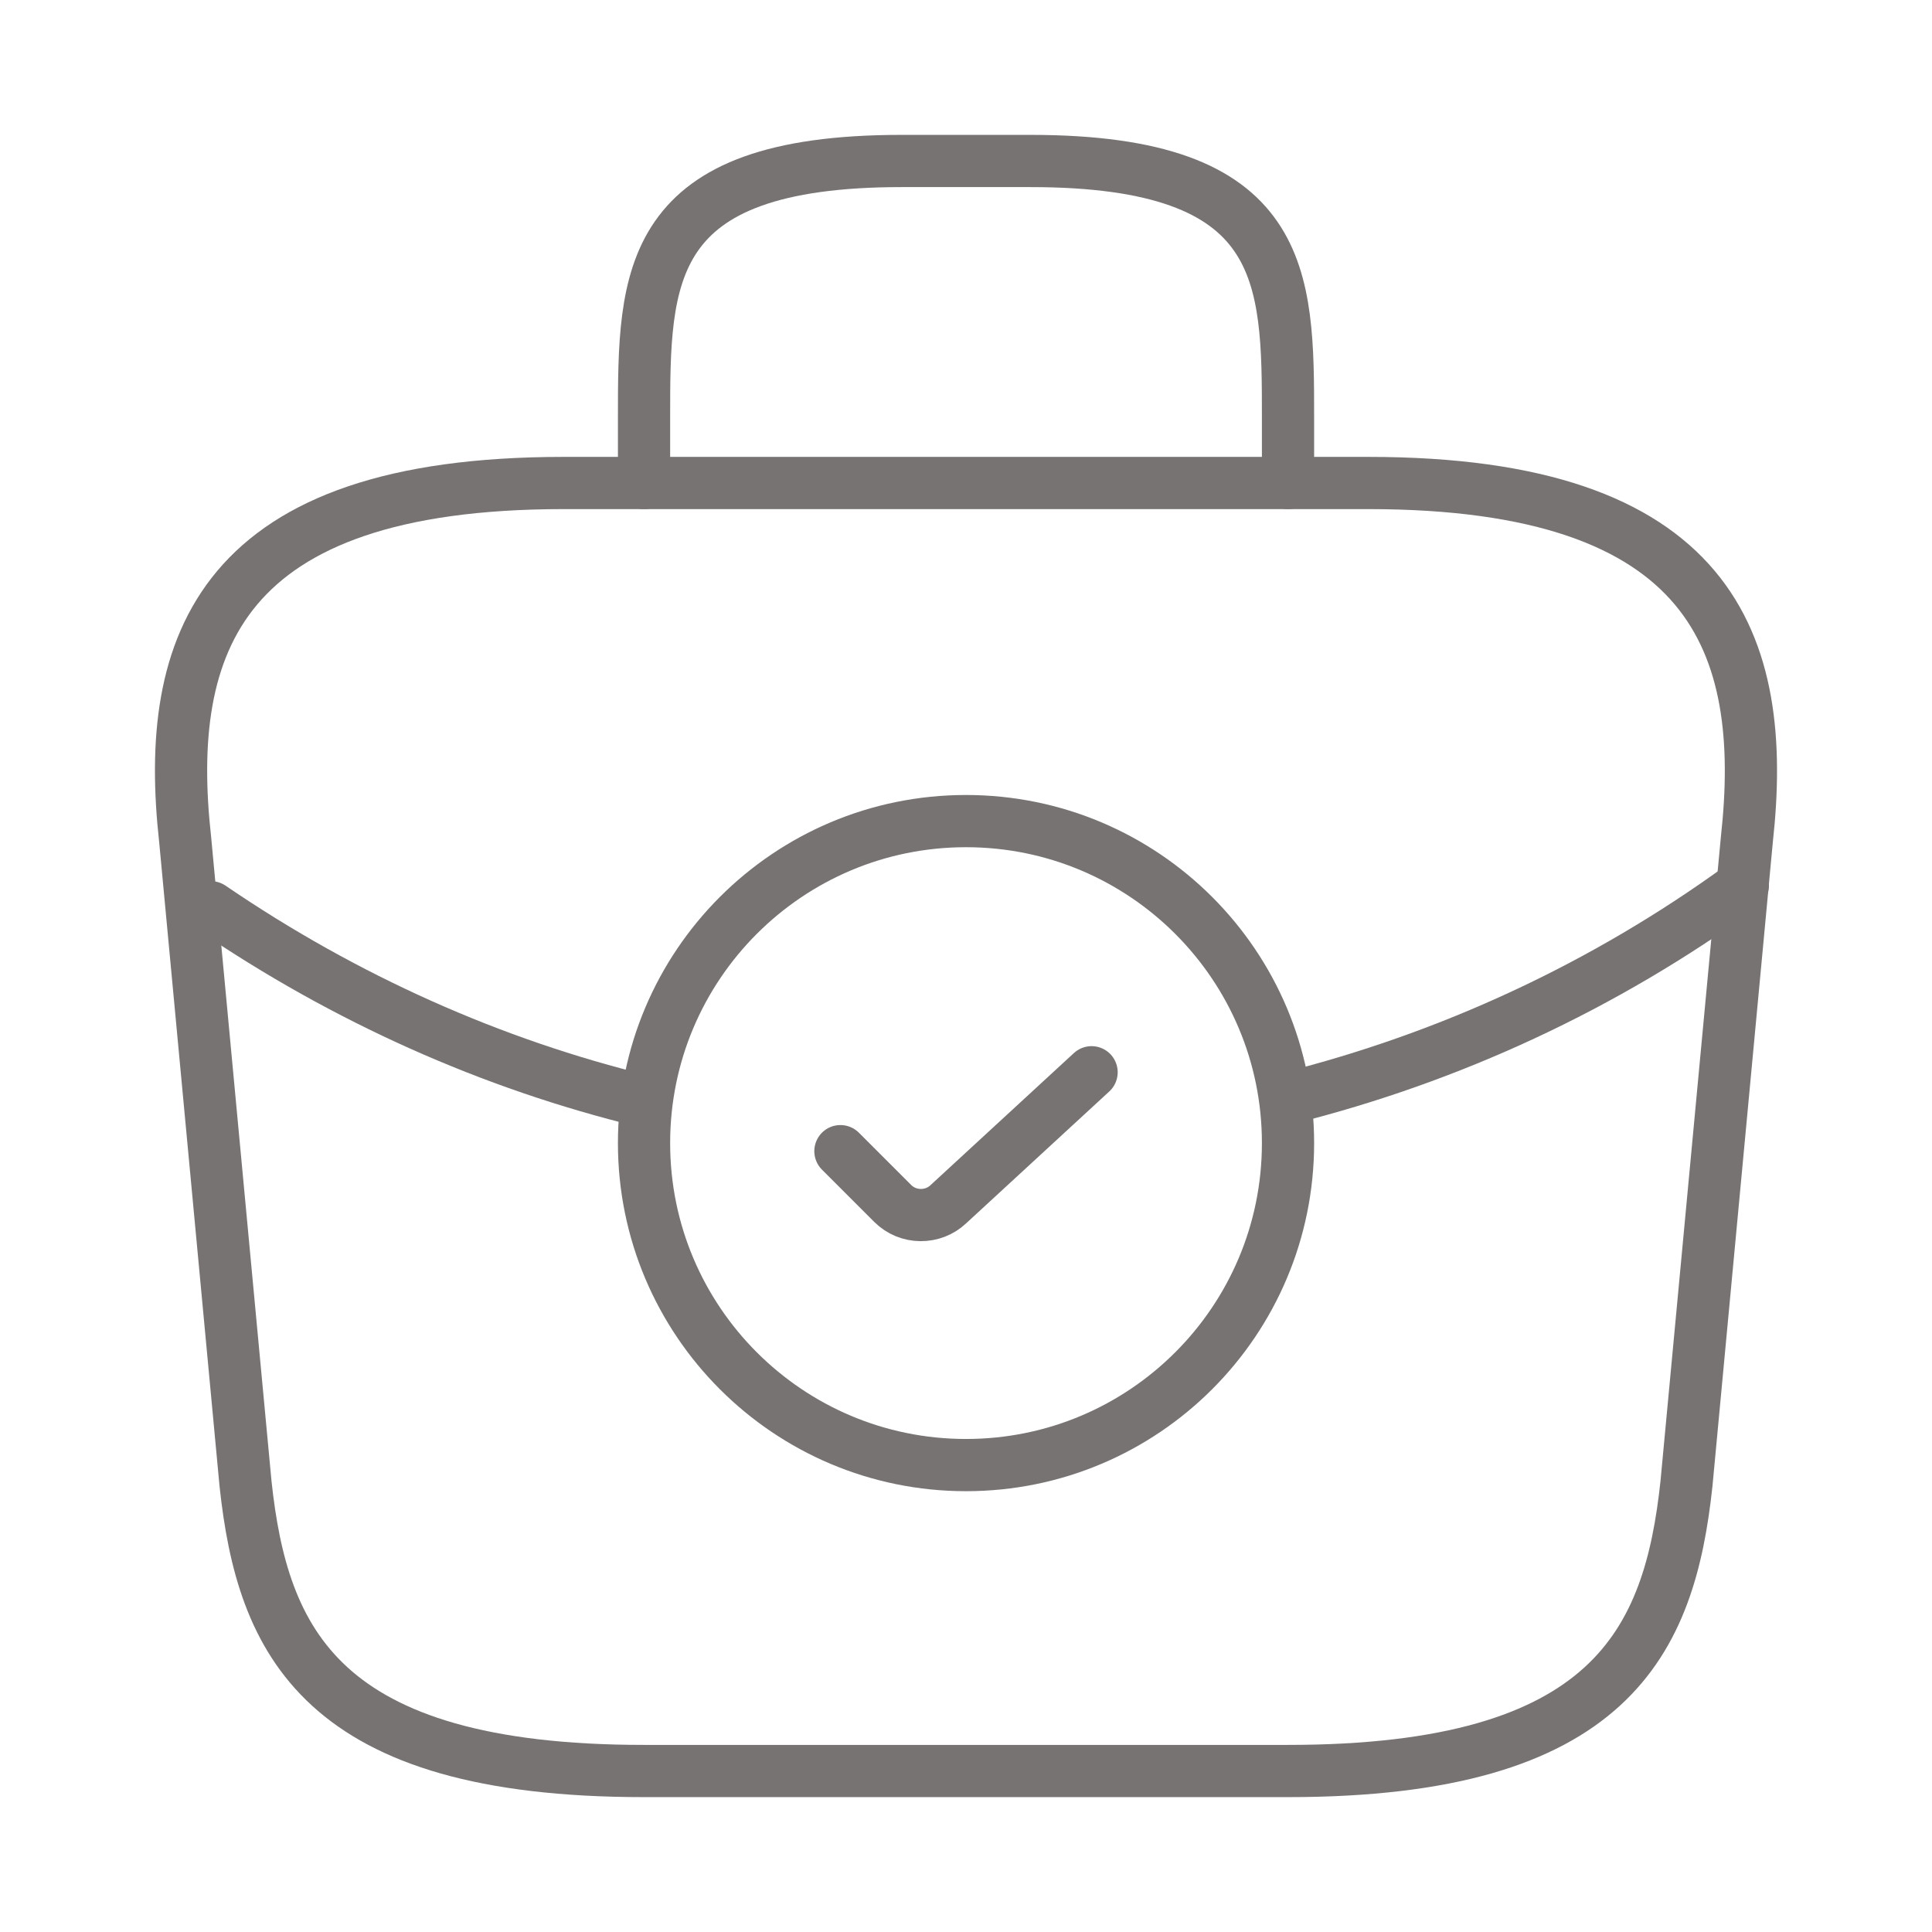 <svg width="37" height="37" viewBox="0 0 37 37" fill="none" xmlns="http://www.w3.org/2000/svg">
<path d="M18.5 28.058C21.906 28.058 24.667 25.297 24.667 21.892C24.667 18.486 21.906 15.725 18.5 15.725C15.094 15.725 12.334 18.486 12.334 21.892C12.334 25.297 15.094 28.058 18.5 28.058Z" stroke="#777373" stroke-miterlimit="10" stroke-linecap="round" stroke-linejoin="round"/>
<path d="M16.095 22.046L17.097 23.048C17.39 23.341 17.868 23.341 18.161 23.063L20.905 20.535" stroke="#777373" stroke-linecap="round" stroke-linejoin="round"/>
<path d="M12.333 33.917H24.666C30.864 33.917 31.974 31.435 32.298 28.413L33.454 16.08C33.87 12.318 32.791 9.25 26.208 9.25H10.791C4.209 9.25 3.129 12.318 3.546 16.08L4.702 28.413C5.026 31.435 6.136 33.917 12.333 33.917Z" stroke="#777373" stroke-miterlimit="10" stroke-linecap="round" stroke-linejoin="round"/>
<path d="M12.334 9.25V8.017C12.334 5.288 12.334 3.083 17.267 3.083H19.733C24.667 3.083 24.667 5.288 24.667 8.017V9.25" stroke="#777373" stroke-miterlimit="10" stroke-linecap="round" stroke-linejoin="round"/>
<path d="M33.377 16.958C30.71 18.901 27.75 20.257 24.682 21.028" stroke="#777373" stroke-miterlimit="10" stroke-linecap="round" stroke-linejoin="round"/>
<path d="M4.039 17.375C6.614 19.132 9.419 20.381 12.333 21.09" stroke="#777373" stroke-miterlimit="10" stroke-linecap="round" stroke-linejoin="round"/>
</svg>
